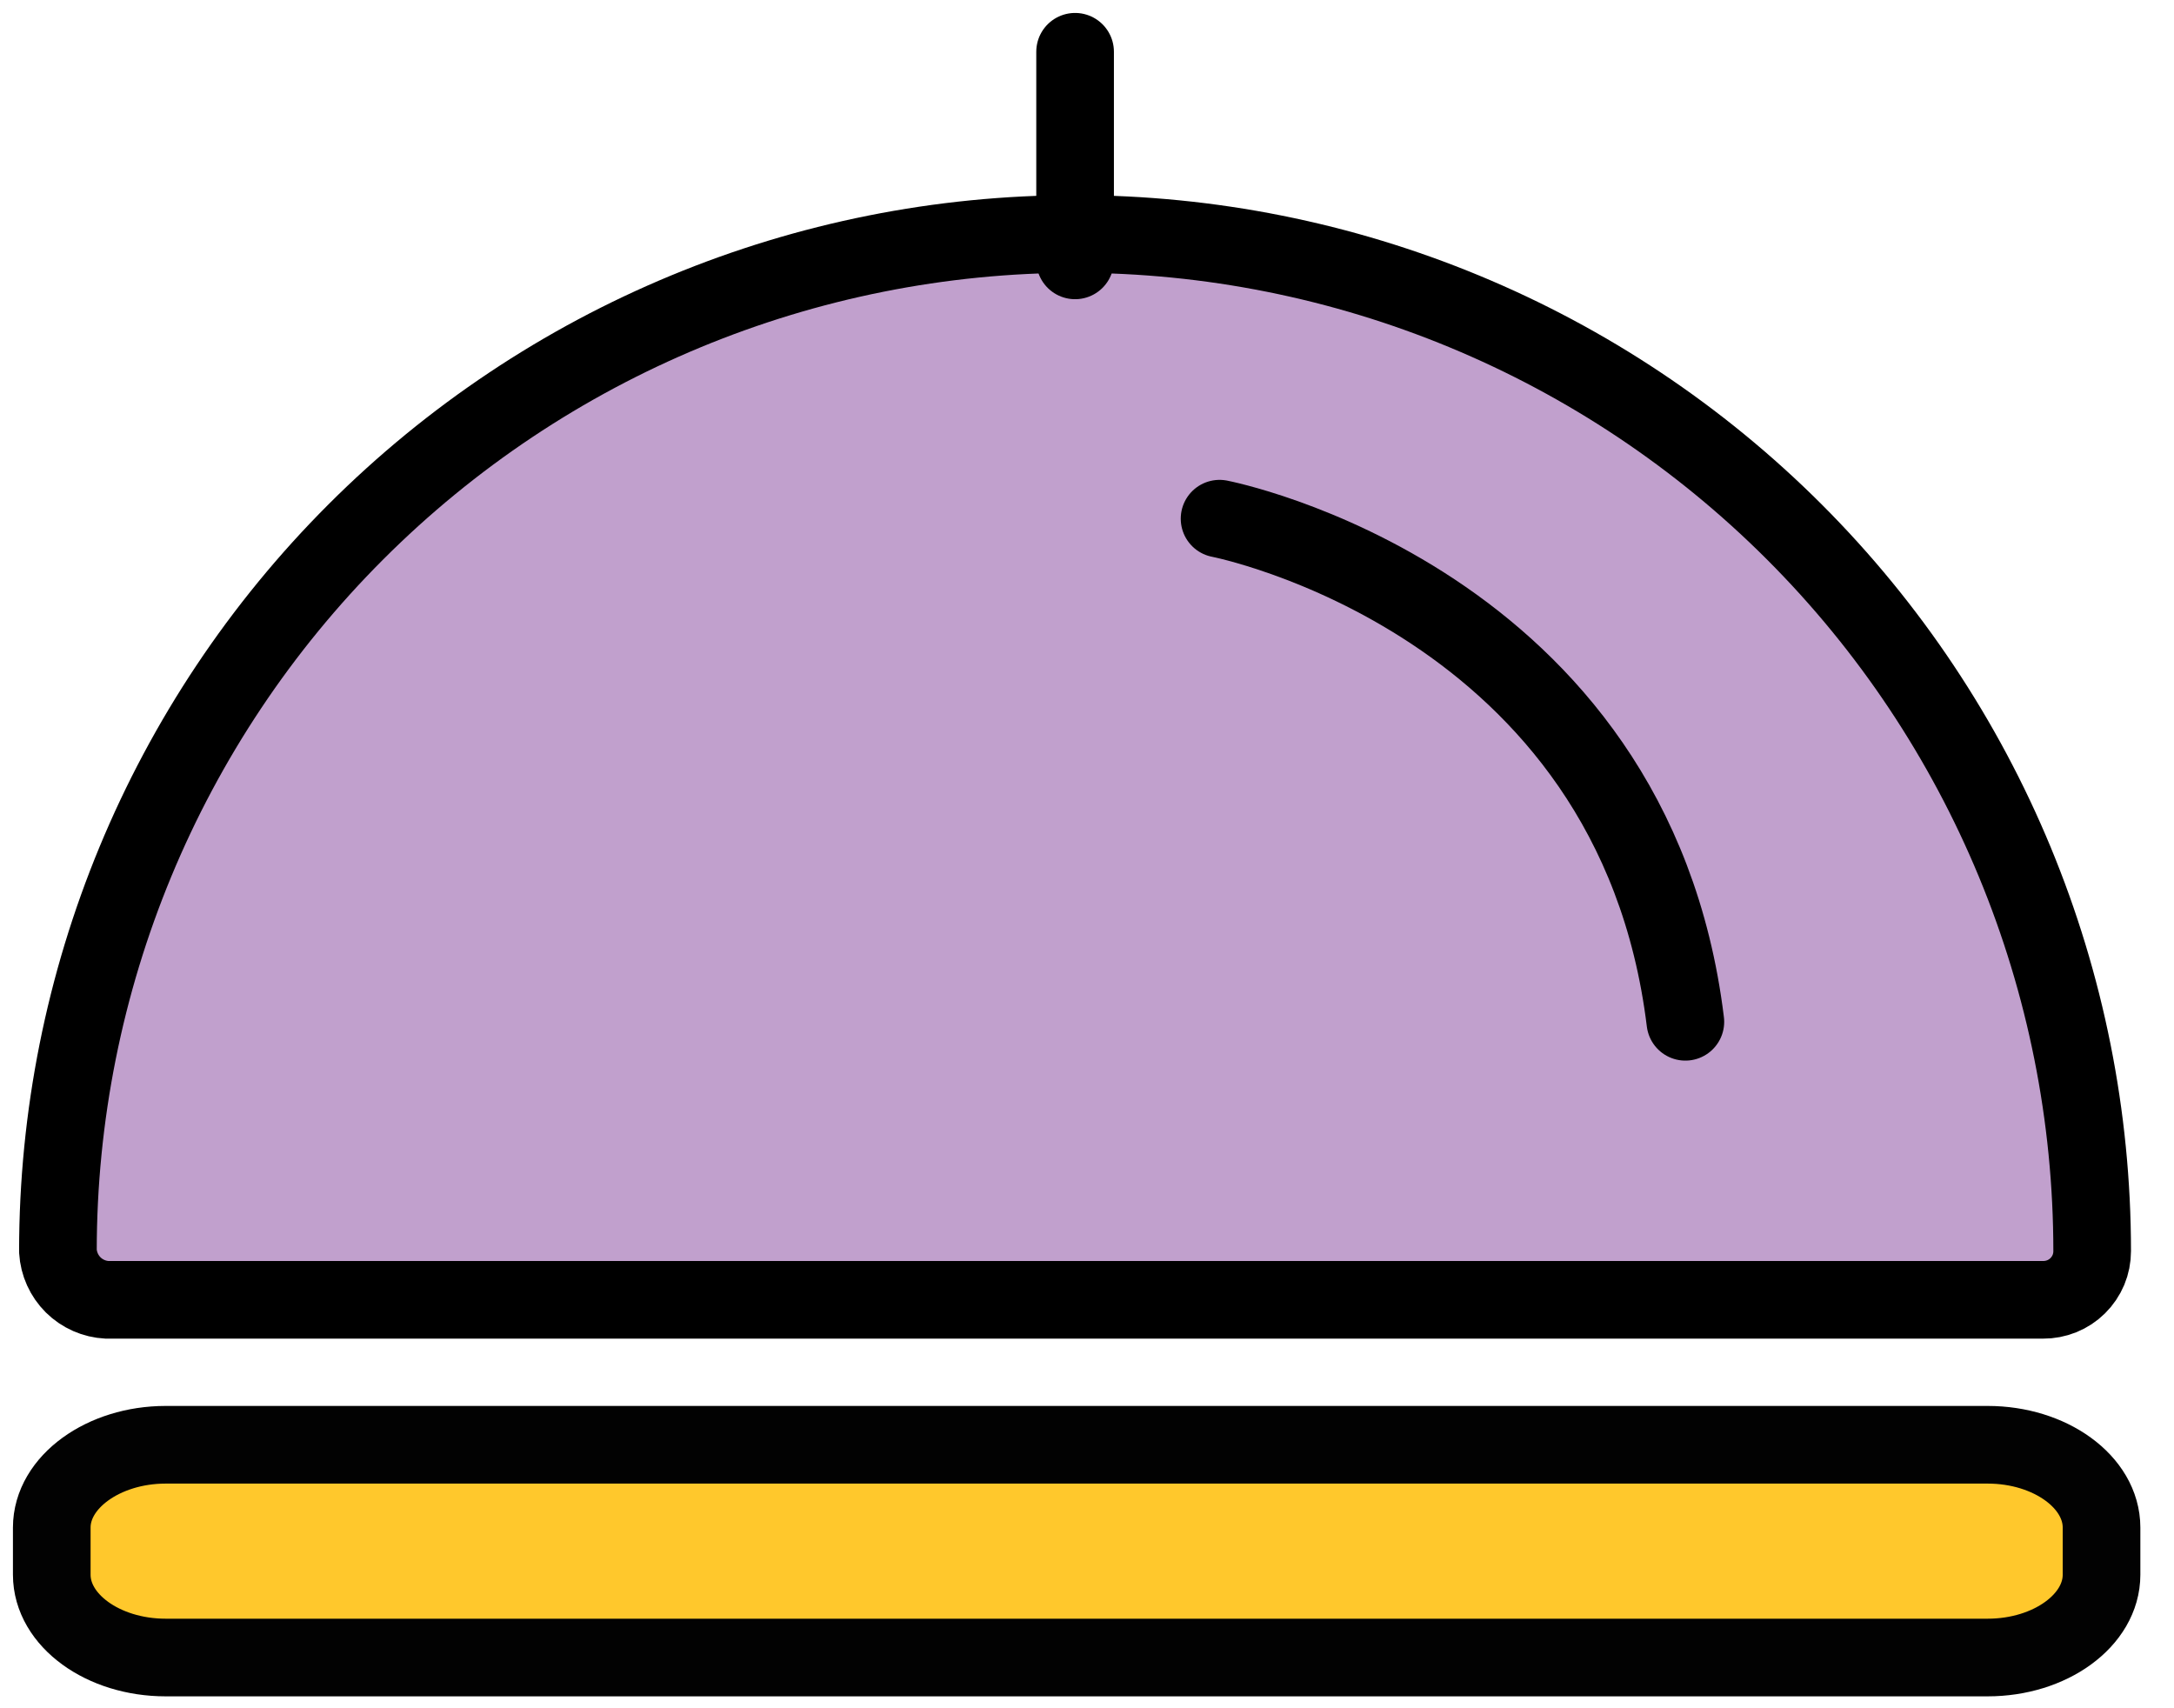 <svg width="42" height="33" viewBox="0 0 42 33" fill="none" xmlns="http://www.w3.org/2000/svg">
<path d="M40.17 29.11C40.154 28.778 40.008 28.465 39.763 28.24C39.517 28.015 39.193 27.897 38.86 27.91H2.31C1.977 27.897 1.653 28.015 1.408 28.24C1.162 28.465 1.016 28.778 1 29.11V30.32C1.006 30.486 1.045 30.648 1.115 30.799C1.184 30.949 1.282 31.084 1.404 31.197C1.526 31.309 1.668 31.396 1.824 31.454C1.979 31.511 2.144 31.537 2.31 31.53H38.86C39.026 31.537 39.191 31.511 39.346 31.454C39.502 31.396 39.644 31.309 39.766 31.197C39.888 31.084 39.986 30.949 40.055 30.799C40.124 30.648 40.164 30.486 40.17 30.32V29.11Z" fill="#CE593F"/>
<path d="M20.78 4.8C10.08 4.8 1.4 13.34 1.4 24.72H40.17C40.17 13.34 31.49 4.8 20.78 4.8Z" fill="#C1A0CD"/>
<path d="M39.469 25.11H2.069C1.823 25.098 1.589 24.995 1.414 24.822C1.239 24.648 1.134 24.416 1.119 24.169C1.119 18.958 3.189 13.96 6.875 10.275C10.56 6.59 15.558 4.52 20.769 4.52C25.981 4.52 30.979 6.59 34.664 10.275C38.349 13.96 40.419 18.958 40.419 24.169C40.419 24.294 40.395 24.417 40.347 24.532C40.299 24.646 40.229 24.75 40.14 24.838C40.052 24.925 39.947 24.994 39.832 25.041C39.717 25.087 39.593 25.111 39.469 25.11V25.11Z" stroke="black" stroke-width="1.5" stroke-linecap="round" stroke-linejoin="round"/>
<path d="M38.4 32.02H3.2C1.99 32.02 1 31.3 1 30.42V29.51C1 28.63 2 27.91 3.2 27.91H38.4C39.61 27.91 40.6 28.63 40.6 29.51V30.42C40.6 31.3 39.61 32.02 38.4 32.02Z" fill="#FFC82C" stroke="#020202" stroke-width="1.5" stroke-miterlimit="10"/>
<path d="M20.77 1V5.03" stroke="black" stroke-width="1.5" stroke-linecap="round" stroke-linejoin="round"/>
<path d="M23.561 10.02C23.561 10.02 31.561 11.569 32.56 19.739" stroke="black" stroke-width="1.5" stroke-linecap="round" stroke-linejoin="round"/>
</svg>

